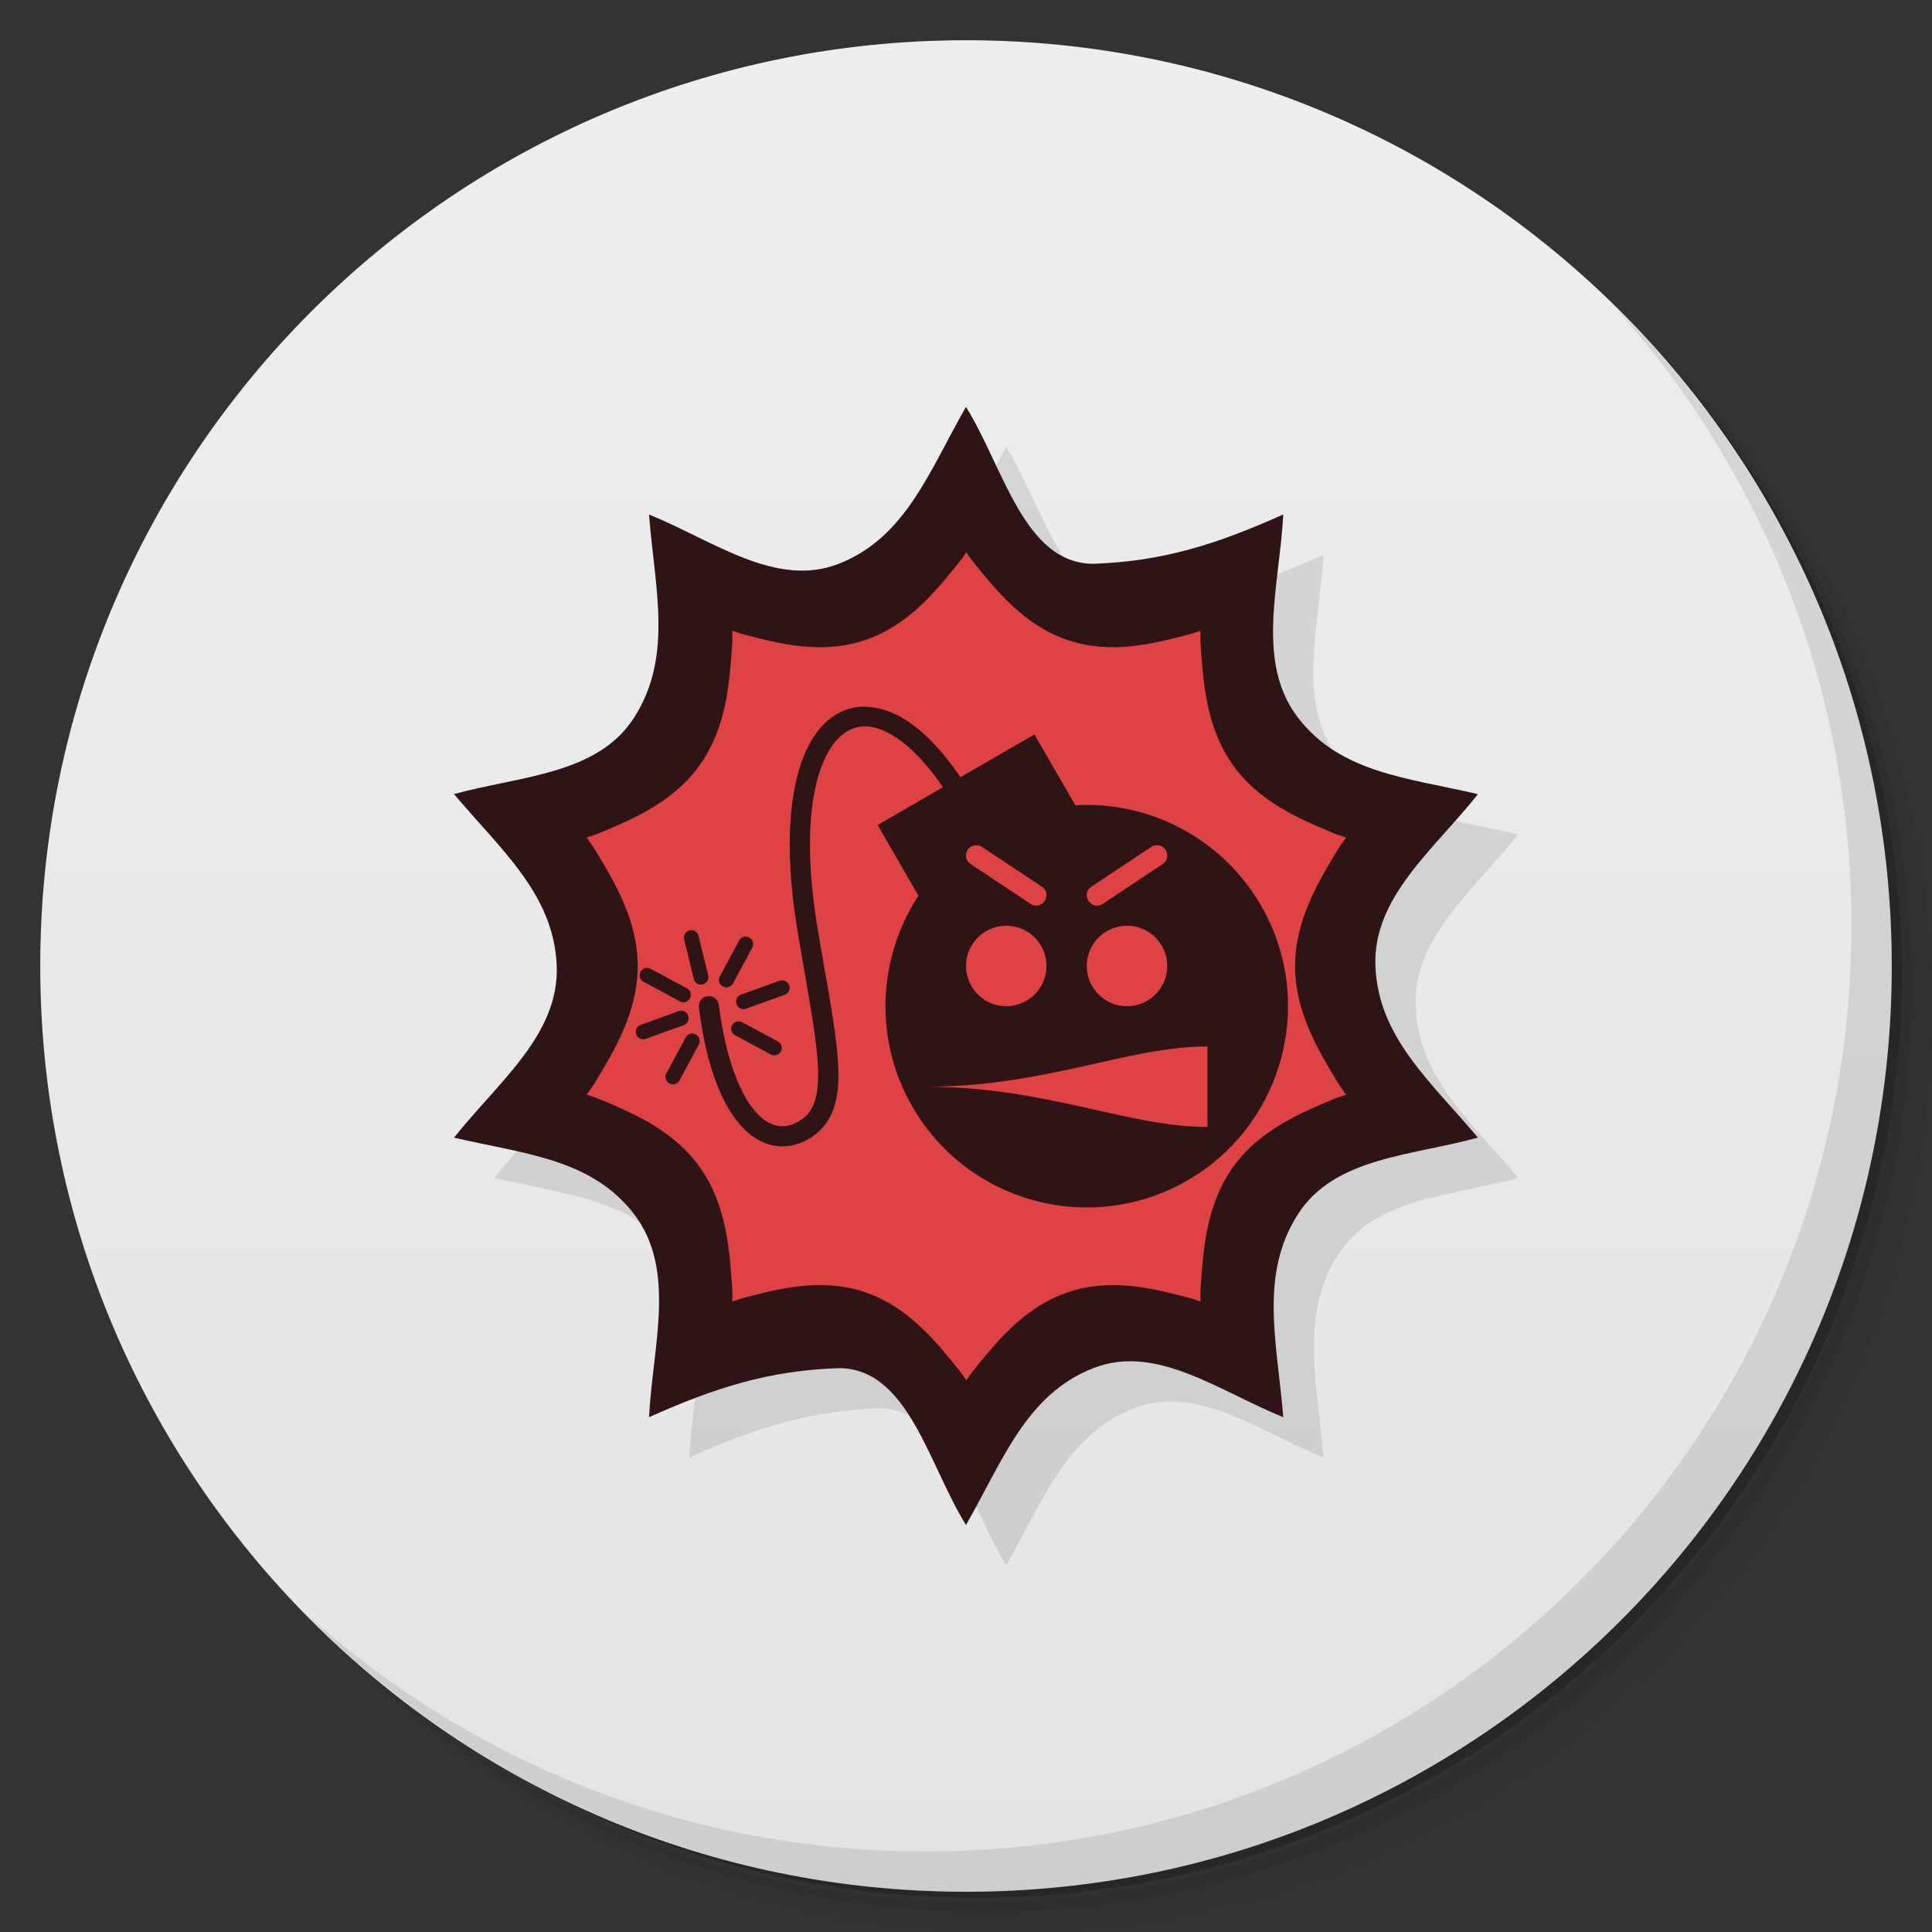 <svg xmlns="http://www.w3.org/2000/svg" viewBox="0 0 48 48">
 <rect x="0" y="0" width="48" height="48" fill="#333333" stroke="none"/>
 <defs>
  <linearGradient id="linearGradient3764" x1="1" x2="47" gradientUnits="userSpaceOnUse" gradientTransform="matrix(0,-1,1,0,-1.5e-6,48)">
   <stop style="stop-color:#e4e4e4;stop-opacity:1"/>
   <stop offset="1" style="stop-color:#eee;stop-opacity:1"/>
  </linearGradient>
 </defs>
 <g>
  <path d="m 36.31 5 c 5.859 4.062 9.688 10.831 9.688 18.5 c 0 12.426 -10.07 22.5 -22.5 22.5 c -7.669 0 -14.438 -3.828 -18.5 -9.688 c 1.037 1.822 2.306 3.499 3.781 4.969 c 4.085 3.712 9.514 5.969 15.469 5.969 c 12.703 0 23 -10.298 23 -23 c 0 -5.954 -2.256 -11.384 -5.969 -15.469 c -1.469 -1.475 -3.147 -2.744 -4.969 -3.781 z m 4.969 3.781 c 3.854 4.113 6.219 9.637 6.219 15.719 c 0 12.703 -10.297 23 -23 23 c -6.081 0 -11.606 -2.364 -15.719 -6.219 c 4.16 4.144 9.883 6.719 16.219 6.719 c 12.703 0 23 -10.298 23 -23 c 0 -6.335 -2.575 -12.06 -6.719 -16.219 z" style="opacity:0.05"/>
  <path d="m 41.28 8.781 c 3.712 4.085 5.969 9.514 5.969 15.469 c 0 12.703 -10.297 23 -23 23 c -5.954 0 -11.384 -2.256 -15.469 -5.969 c 4.113 3.854 9.637 6.219 15.719 6.219 c 12.703 0 23 -10.298 23 -23 c 0 -6.081 -2.364 -11.606 -6.219 -15.719 z" style="opacity:0.1"/>
  <path d="m 31.25 2.375 c 8.615 3.154 14.75 11.417 14.75 21.13 c 0 12.426 -10.07 22.5 -22.5 22.5 c -9.708 0 -17.971 -6.135 -21.12 -14.75 a 23 23 0 0 0 44.875 -7 a 23 23 0 0 0 -16 -21.875 z" style="opacity:0.2"/>
 </g>
 <g>
  <path d="m 24 1 c 12.703 0 23 10.297 23 23 c 0 12.703 -10.297 23 -23 23 -12.703 0 -23 -10.297 -23 -23 0 -12.703 10.297 -23 23 -23 z" style="fill:url(#linearGradient3764);fill-opacity:1"/>
 </g>
 <g>
  <g>
   <g transform="translate(1,1)">
    <g style="opacity:0.1">
     <!-- color: #eeeeee -->
    </g>
   </g>
  </g>
 </g>
 <g transform="translate(4.3769889e-4,0)">
  <g>
   <!-- color: #eeeeee -->
   <g>
    <path d="m 24.999 11.11 c -0.916 1.597 -1.493 3.246 -3.164 3.898 -1.565 0.611 -3.127 -0.584 -4.711 -1.225 0.145 1.843 0.604 3.529 -0.373 5.05 -0.906 1.414 -2.829 1.445 -4.471 1.896 1.167 1.39 2.482 2.49 2.551 4.268 0.066 1.716 -1.471 2.901 -2.551 4.268 1.736 0.405 3.409 0.517 4.469 1.895 1.064 1.383 0.466 3.282 0.375 5.05 1.632 -0.731 2.972 -1.16 4.713 -1.219 l 0.002 0 c 1.726 0 2.231 2.405 3.16 3.896 0.918 -1.598 1.495 -3.247 3.168 -3.898 1.566 -0.61 3.13 0.581 4.715 1.221 -0.148 -1.843 -0.61 -3.529 0.369 -5.05 0.906 -1.411 2.826 -1.444 4.467 -1.896 -1.166 -1.389 -2.479 -2.49 -2.547 -4.266 -0.066 -1.715 1.469 -2.901 2.547 -4.268 -1.737 -0.406 -3.41 -0.519 -4.469 -1.898 -1.062 -1.384 -0.46 -3.282 -0.367 -5.05 -1.633 0.731 -2.972 1.164 -4.713 1.225 l -0.002 0 c -1.728 0 -2.237 -2.405 -3.168 -3.898 z" mix-blend-mode="normal" isolation="auto" white-space="normal" solid-opacity="1" solid-color="#000000" style="visibility:visible;shape-rendering:auto;color-interpolation-filters:linearRGB;fill:#000;opacity:0.1;image-rendering:auto;fill-opacity:1;stroke:none;display:inline;color:#000;fill-rule:nonzero;color-rendering:auto;color-interpolation:sRGB"/>
    <path d="m 24 11.996 c 0 0 -1.57 2.523 -2.844 2.953 -1.27 0.43 -3.953 -0.656 -3.953 -0.656 0 0 0.152 2.992 -0.633 4.113 -0.785 1.121 -3.57 1.887 -3.57 1.887 0 0 1.832 2.316 1.832 3.703 0 1.387 -1.832 3.703 -1.832 3.703 0 0 2.785 0.766 3.57 1.887 0.785 1.125 0.633 4.113 0.633 4.113 0 0 2.68 -1.082 3.953 -0.656 1.273 0.43 2.844 2.953 2.844 2.953 0 0 1.57 -2.523 2.848 -2.953 1.27 -0.426 3.953 0.656 3.953 0.656 0 0 -0.156 -2.988 0.629 -4.113 0.785 -1.117 3.57 -1.887 3.57 -1.887 0 0 -1.828 -2.316 -1.828 -3.703 0 -1.387 1.828 -3.703 1.828 -3.703 0 0 -2.781 -0.766 -3.57 -1.887 -0.785 -1.121 -0.629 -4.113 -0.629 -4.113 0 0 -2.684 1.086 -3.953 0.656 -1.277 -0.43 -2.848 -2.953 -2.848 -2.953 m 0 0" style="fill:#de4243;fill-opacity:1;stroke:none;fill-rule:nonzero"/>
    <path d="m 23.999 10.11 c -0.916 1.597 -1.493 3.246 -3.164 3.898 -1.565 0.611 -3.127 -0.584 -4.711 -1.225 0.145 1.843 0.604 3.529 -0.373 5.05 -0.906 1.414 -2.829 1.445 -4.471 1.896 1.167 1.39 2.482 2.49 2.551 4.268 0.066 1.716 -1.471 2.901 -2.551 4.268 1.736 0.405 3.409 0.517 4.469 1.895 1.064 1.383 0.466 3.282 0.375 5.05 1.632 -0.731 2.972 -1.16 4.713 -1.219 l 0.002 0 c 1.726 0 2.231 2.405 3.16 3.896 0.918 -1.598 1.495 -3.247 3.168 -3.898 1.566 -0.61 3.13 0.581 4.715 1.221 -0.148 -1.843 -0.61 -3.529 0.369 -5.05 0.906 -1.411 2.826 -1.444 4.467 -1.896 -1.166 -1.389 -2.479 -2.49 -2.547 -4.266 -0.066 -1.715 1.469 -2.901 2.547 -4.268 -1.737 -0.406 -3.41 -0.519 -4.469 -1.898 -1.062 -1.384 -0.46 -3.282 -0.367 -5.05 -1.633 0.731 -2.972 1.164 -4.713 1.225 l -0.002 0 c -1.728 0 -2.237 -2.405 -3.168 -3.898 z m 0 3.604 c 0.087 0.115 0.07 0.111 0.168 0.232 0.596 0.738 1.282 1.593 2.363 1.957 1.079 0.365 2.127 0.089 3.03 -0.146 0.146 -0.038 0.129 -0.046 0.264 -0.086 0.005 0.165 -0.008 0.152 0.004 0.332 0.064 0.954 0.139 2.056 0.789 2.984 l 0 0.002 c 0.651 0.925 1.655 1.352 2.514 1.711 0.167 0.07 0.159 0.052 0.313 0.109 -0.1 0.151 -0.105 0.131 -0.209 0.303 -0.492 0.811 -1.059 1.758 -1.059 2.891 0 1.133 0.566 2.08 1.059 2.891 0.105 0.172 0.109 0.154 0.209 0.305 -0.155 0.058 -0.147 0.039 -0.314 0.109 -0.859 0.359 -1.862 0.786 -2.512 1.711 l -0.002 0.002 c -0.648 0.929 -0.724 2.029 -0.787 2.982 -0.012 0.18 0.002 0.167 -0.004 0.332 -0.135 -0.04 -0.118 -0.047 -0.266 -0.086 -0.898 -0.235 -1.945 -0.508 -3.02 -0.146 -1.082 0.364 -1.768 1.219 -2.363 1.957 -0.098 0.121 -0.08 0.117 -0.168 0.232 -0.087 -0.115 -0.068 -0.111 -0.166 -0.232 -0.595 -0.738 -1.277 -1.592 -2.357 -1.957 l -0.002 0 -0.002 -0.002 c -1.078 -0.361 -2.125 -0.086 -3.02 0.148 -0.147 0.039 -0.13 0.046 -0.266 0.086 -0.006 -0.165 0.008 -0.151 -0.004 -0.332 -0.065 -0.953 -0.142 -2.055 -0.789 -2.982 l -0.002 -0.002 c -0.65 -0.928 -1.652 -1.354 -2.512 -1.713 -0.167 -0.07 -0.159 -0.052 -0.313 -0.109 0.099 -0.15 0.103 -0.132 0.207 -0.303 0.493 -0.811 1.061 -1.757 1.061 -2.891 0 -1.133 -0.568 -2.08 -1.061 -2.891 -0.104 -0.171 -0.108 -0.153 -0.207 -0.303 0.154 -0.058 0.146 -0.04 0.313 -0.109 0.859 -0.359 1.862 -0.785 2.512 -1.713 0.65 -0.928 0.726 -2.03 0.791 -2.984 0.012 -0.181 -0.002 -0.167 0.004 -0.332 0.135 0.04 0.118 0.047 0.266 0.086 0.899 0.236 1.947 0.512 3.03 0.146 1.081 -0.365 1.763 -1.219 2.357 -1.957 0.097 -0.121 0.079 -0.117 0.166 -0.232 z" mix-blend-mode="normal" isolation="auto" white-space="normal" solid-color="#000000" solid-opacity="1" style="visibility:visible;shape-rendering:auto;color-interpolation-filters:linearRGB;fill:#2e1414;opacity:1;image-rendering:auto;fill-opacity:1;stroke:none;display:inline;color:#000;fill-rule:nonzero;color-rendering:auto;color-interpolation:sRGB"/>
   </g>
  </g>
 </g>
 <g>
  <path d="m 40.03 7.531 c 3.712 4.084 5.969 9.514 5.969 15.469 0 12.703 -10.297 23 -23 23 c -5.954 0 -11.384 -2.256 -15.469 -5.969 4.178 4.291 10.01 6.969 16.469 6.969 c 12.703 0 23 -10.298 23 -23 0 -6.462 -2.677 -12.291 -6.969 -16.469 z" style="opacity:0.1"/>
 </g>
 <path d="m 26.883 20 c -0.838 0.019 -1.657 0.249 -2.383 0.668 -2.391 1.381 -3.211 4.439 -1.83 6.83 1.381 2.391 4.439 3.211 6.83 1.83 2.391 -1.381 3.211 -4.439 1.83 -6.83 -0.914 -1.583 -2.62 -2.541 -4.447 -2.498 m -2.627 0.999 c 0.052 0 0.102 0.016 0.145 0.045 l 1.482 0.984 c 0.284 0.189 0.001 0.615 -0.283 0.426 l -1.482 -0.984 c -0.216 -0.138 -0.117 -0.472 0.139 -0.471 z m 4.48 0 c 0.26 -0.009 0.366 0.331 0.146 0.471 l -1.482 0.984 c -0.284 0.189 -0.567 -0.237 -0.283 -0.426 l 1.482 -0.984 c 0.04 -0.028 0.088 -0.043 0.137 -0.045 z m -3.736 2 c 0.552 0 1 0.448 1 1 0 0.552 -0.448 1 -1 1 -0.552 0 -1 -0.448 -1 -1 0 -0.552 0.448 -1 1 -1 z m 3 0 c 0.552 0 1 0.448 1 1 0 0.552 -0.448 1 -1 1 -0.552 0 -1 -0.448 -1 -1 0 -0.552 0.448 -1 1 -1 z m 2 3 0 2 c -2 0 -4 -1 -7 -1 3 0 5 -1 7 -1 z" style="fill:#2e1414;opacity:1;fill-opacity:1;stroke:none"/>
 <path d="m 21.539 17.559 c -0.297 -0.012 -0.579 0.064 -0.826 0.23 -0.494 0.334 -0.824 0.974 -0.984 1.863 -0.16 0.889 -0.15 2.042 0.082 3.451 0.244 1.483 0.472 2.599 0.51 3.379 0.019 0.39 -0.01 0.693 -0.09 0.912 -0.08 0.219 -0.198 0.361 -0.41 0.479 -0.191 0.106 -0.362 0.13 -0.535 0.09 -0.173 -0.04 -0.356 -0.153 -0.541 -0.373 -0.37 -0.44 -0.717 -1.302 -0.885 -2.621 a 0.25 0.25 0 1 0 -0.496 0.063 c 0.175 1.375 0.524 2.318 0.998 2.881 0.237 0.281 0.514 0.469 0.813 0.539 0.299 0.07 0.611 0.014 0.891 -0.141 0.306 -0.169 0.522 -0.43 0.637 -0.746 0.115 -0.316 0.142 -0.679 0.121 -1.104 -0.042 -0.852 -0.275 -1.966 -0.518 -3.439 -0.225 -1.368 -0.228 -2.471 -0.082 -3.281 0.146 -0.811 0.443 -1.316 0.77 -1.537 0.328 -0.221 0.708 -0.221 1.197 0.074 0.382 0.23 0.81 0.658 1.236 1.281 l -1.623 0.938 1.25 2.164 c 0.38 -1.64 1.516 -2.315 3.896 -2.25 l -1.25 -2.164 -1.84 1.063 c -0.46 -0.682 -0.936 -1.171 -1.412 -1.457 -0.3 -0.181 -0.612 -0.279 -0.908 -0.291 l 0 -0.002 z m -4.373 5.553 a 0.184 0.184 0 0 0 -0.168 0.23 l 0.236 0.971 a 0.185 0.185 0 1 0 0.359 -0.088 l -0.238 -0.971 a 0.184 0.184 0 0 0 -0.189 -0.143 z m 1.357 0.156 a 0.184 0.184 0 0 0 -0.16 0.1 l -0.473 0.879 a 0.186 0.186 0 1 0 0.326 0.178 l 0.473 -0.881 a 0.184 0.184 0 0 0 -0.166 -0.273 l 0 -0.002 z m -2.461 0.779 a 0.184 0.184 0 0 0 -0.068 0.348 l 0.881 0.473 a 0.184 0.184 0 1 0 0.174 -0.322 l -0.879 -0.475 a 0.184 0.184 0 0 0 -0.107 -0.021 l 0 -0.002 z m 3.357 0.309 a 0.184 0.184 0 0 0 -0.014 0.002 0.184 0.184 0 0 0 -0.047 0.012 l -0.939 0.338 a 0.186 0.186 0 1 0 0.125 0.35 l 0.938 -0.338 a 0.184 0.184 0 0 0 -0.063 -0.361 l 0 -0.002 z m -2.51 0.754 a 0.184 0.184 0 0 0 -0.049 0.012 l -0.938 0.34 a 0.184 0.184 0 1 0 0.125 0.346 l 0.938 -0.338 a 0.184 0.184 0 0 0 -0.076 -0.357 l 0 -0.002 z m 1.428 0.264 a 0.184 0.184 0 0 0 -0.066 0.35 l 0.879 0.473 a 0.184 0.184 0 1 0 0.176 -0.324 l -0.881 -0.473 a 0.184 0.184 0 0 0 -0.107 -0.023 l 0 -0.002 z m -1.16 0.305 a 0.184 0.184 0 0 0 -0.143 0.1 l -0.473 0.881 a 0.185 0.185 0 1 0 0.326 0.174 l 0.473 -0.881 a 0.184 0.184 0 0 0 -0.166 -0.273 0.184 0.184 0 0 0 -0.018 0 z" style="fill:#2e1414;opacity:1;fill-opacity:1;stroke:none"/>
</svg>
